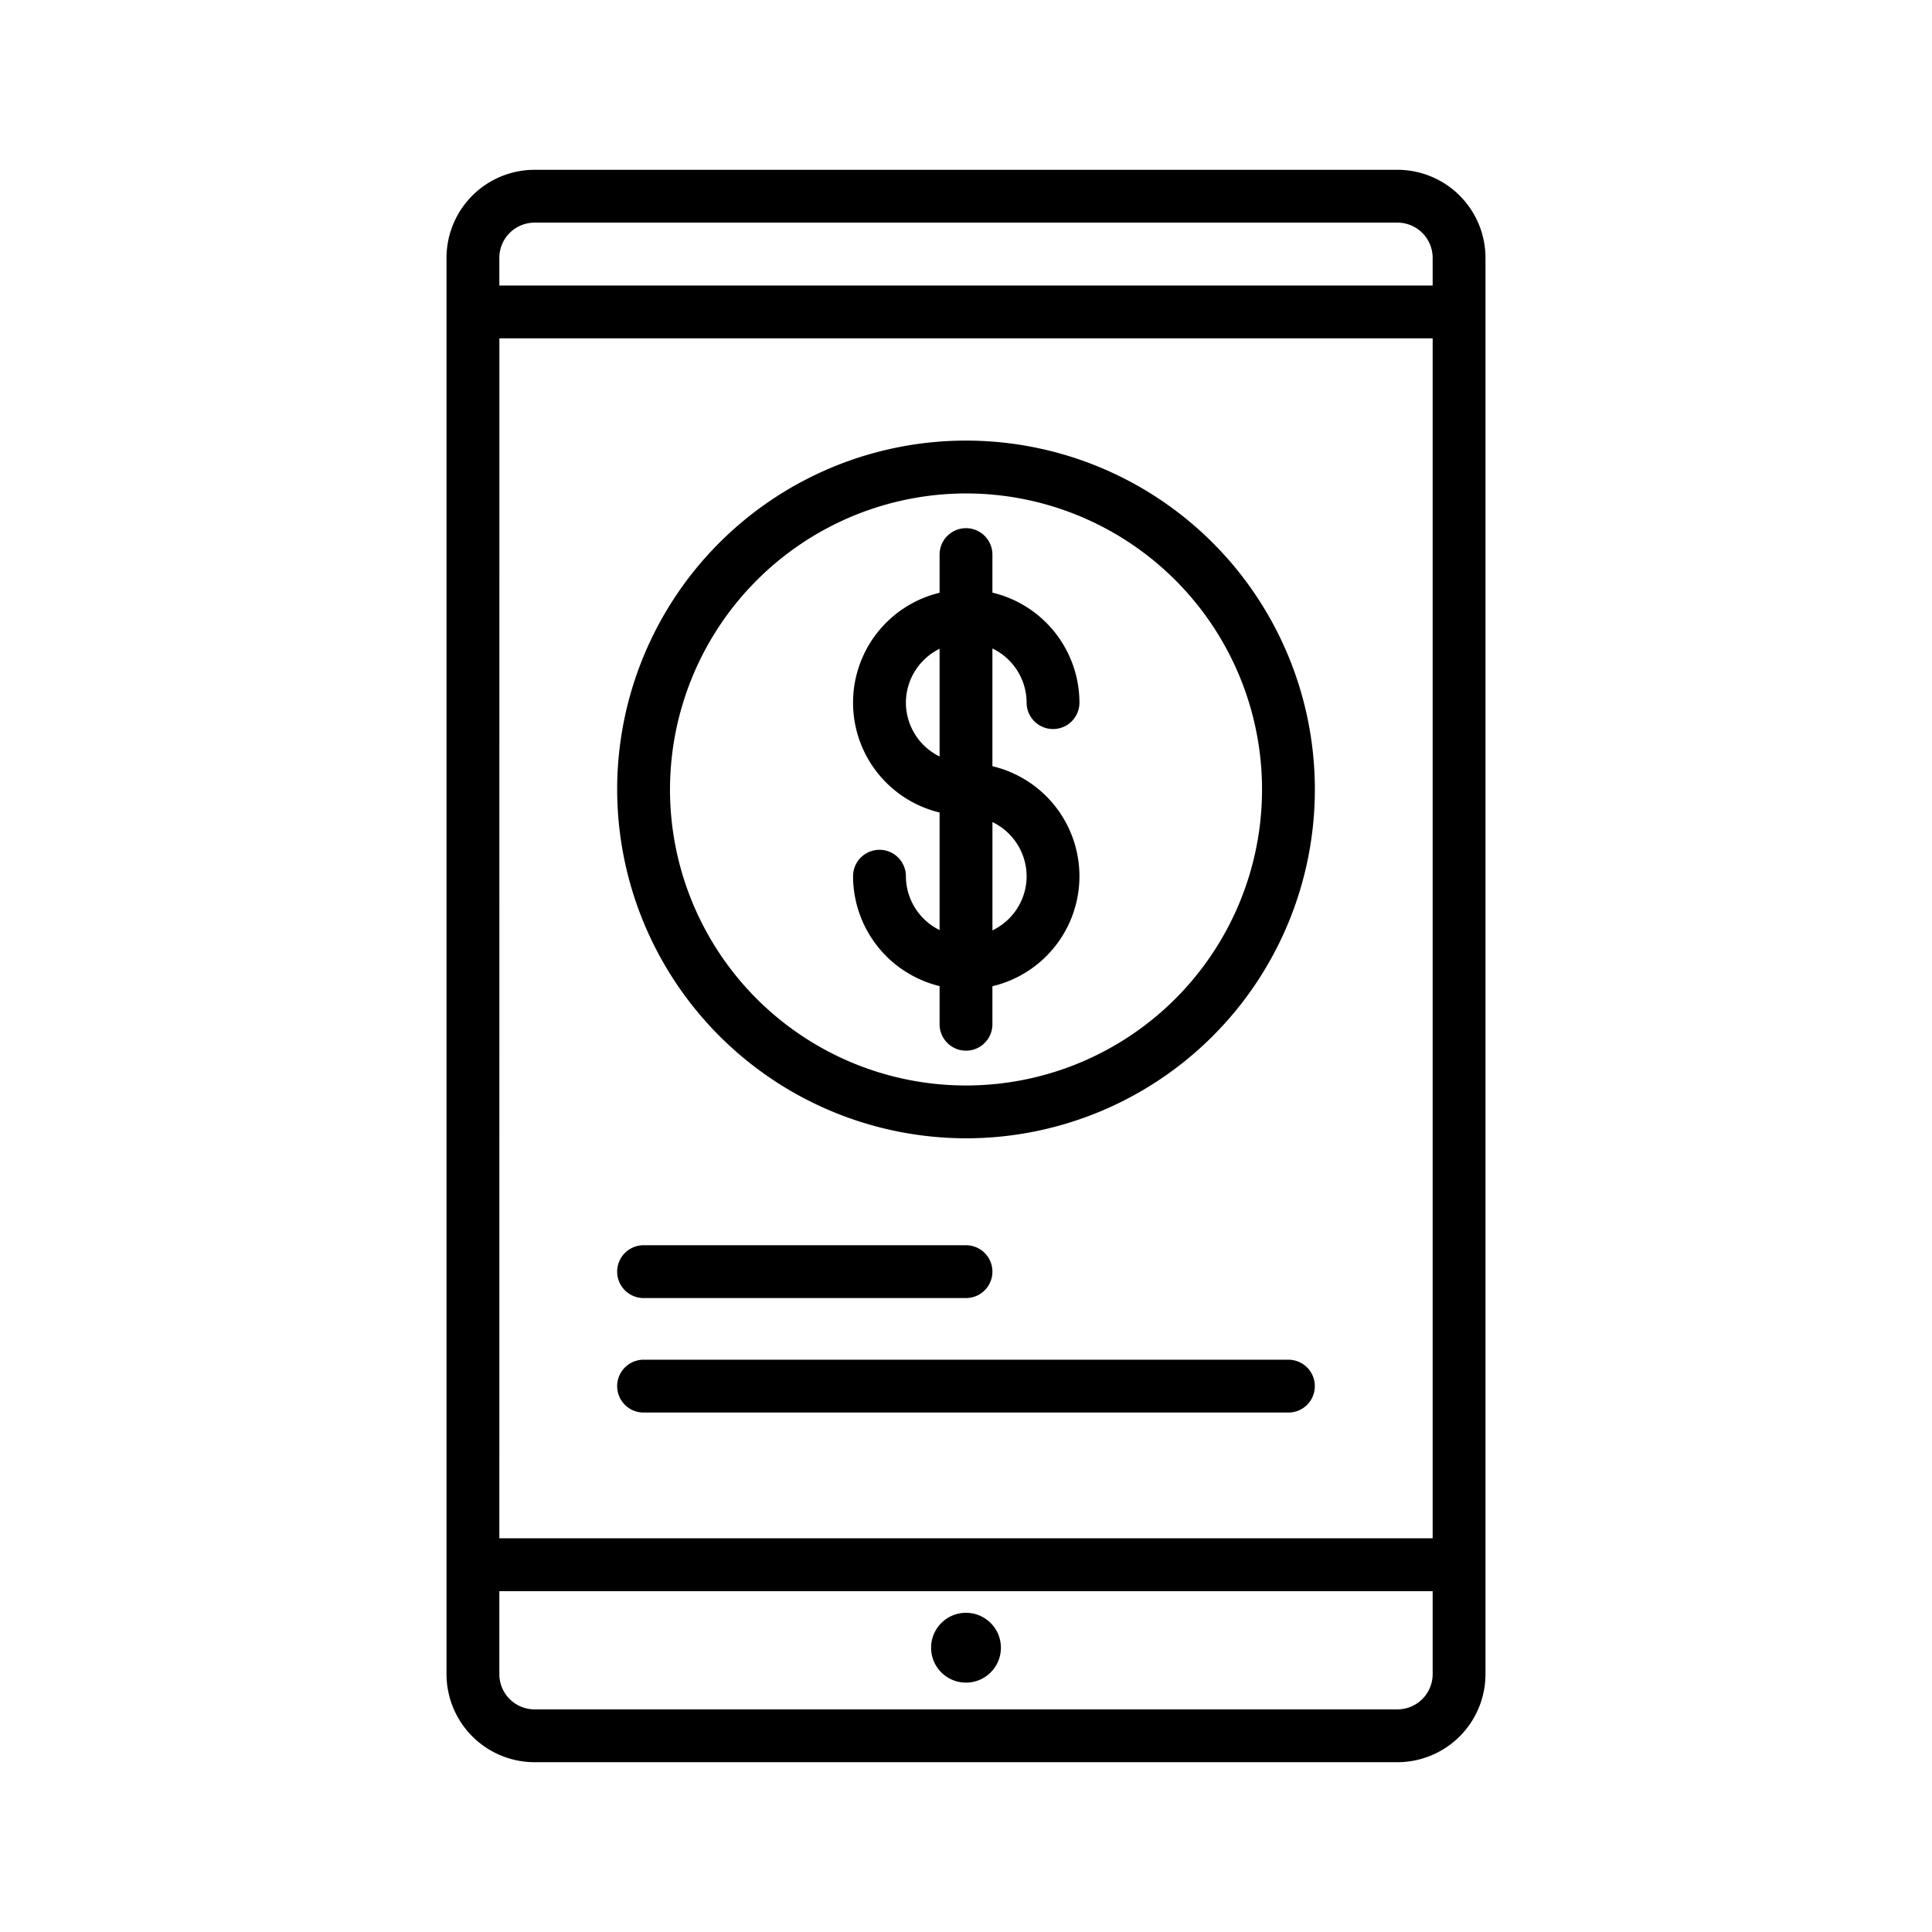 <svg class="ewallet" id="Layer_1" height="512" viewBox="0 0 128 128" width="512" xmlns="http://www.w3.org/2000/svg" data-name="Layer 1"><path d="m64 75.415a23.112 23.112 0 1 0 -23.111-23.115 23.137 23.137 0 0 0 23.111 23.115zm0-42.723a19.612 19.612 0 1 1 -19.611 19.608 19.634 19.634 0 0 1 19.611-19.608z"/><path d="m60.018 58.052a1.75 1.75 0 1 0 -3.5 0 7.505 7.505 0 0 0 5.732 7.28v2.528a1.75 1.75 0 1 0 3.5 0v-2.52a7.489 7.489 0 0 0 0-14.576v-7.8a3.994 3.994 0 0 1 2.266 3.587 1.75 1.75 0 0 0 3.5 0 7.507 7.507 0 0 0 -5.766-7.288v-2.52a1.75 1.75 0 0 0 -3.5 0v2.529a7.488 7.488 0 0 0 0 14.559v7.787a3.989 3.989 0 0 1 -2.232-3.566zm8 0a3.993 3.993 0 0 1 -2.266 3.587v-7.174a3.993 3.993 0 0 1 2.264 3.587zm-8-11.5a3.989 3.989 0 0 1 2.232-3.568v7.137a3.989 3.989 0 0 1 -2.232-3.567z"/><path d="m92.586 11.25h-57.172a5.837 5.837 0 0 0 -5.831 5.83v93.84a5.837 5.837 0 0 0 5.831 5.83h57.172a5.837 5.837 0 0 0 5.831-5.83v-93.84a5.837 5.837 0 0 0 -5.831-5.83zm-59.5 11.167h61.831v79.5h-61.834zm2.331-7.667h57.169a2.333 2.333 0 0 1 2.331 2.33v1.837h-61.834v-1.837a2.333 2.333 0 0 1 2.331-2.33zm57.172 98.5h-57.175a2.333 2.333 0 0 1 -2.331-2.33v-5.5h61.834v5.5a2.333 2.333 0 0 1 -2.331 2.33z"/><path d="m64 106.852a2.313 2.313 0 1 0 2.313 2.313 2.315 2.315 0 0 0 -2.313-2.313z"/><path d="m42.639 86h21.361a1.75 1.75 0 0 0 0-3.5h-21.361a1.75 1.75 0 0 0 0 3.5z"/><path d="m85.361 90.085h-42.722a1.75 1.75 0 1 0 0 3.5h42.722a1.75 1.75 0 0 0 0-3.5z"/></svg>